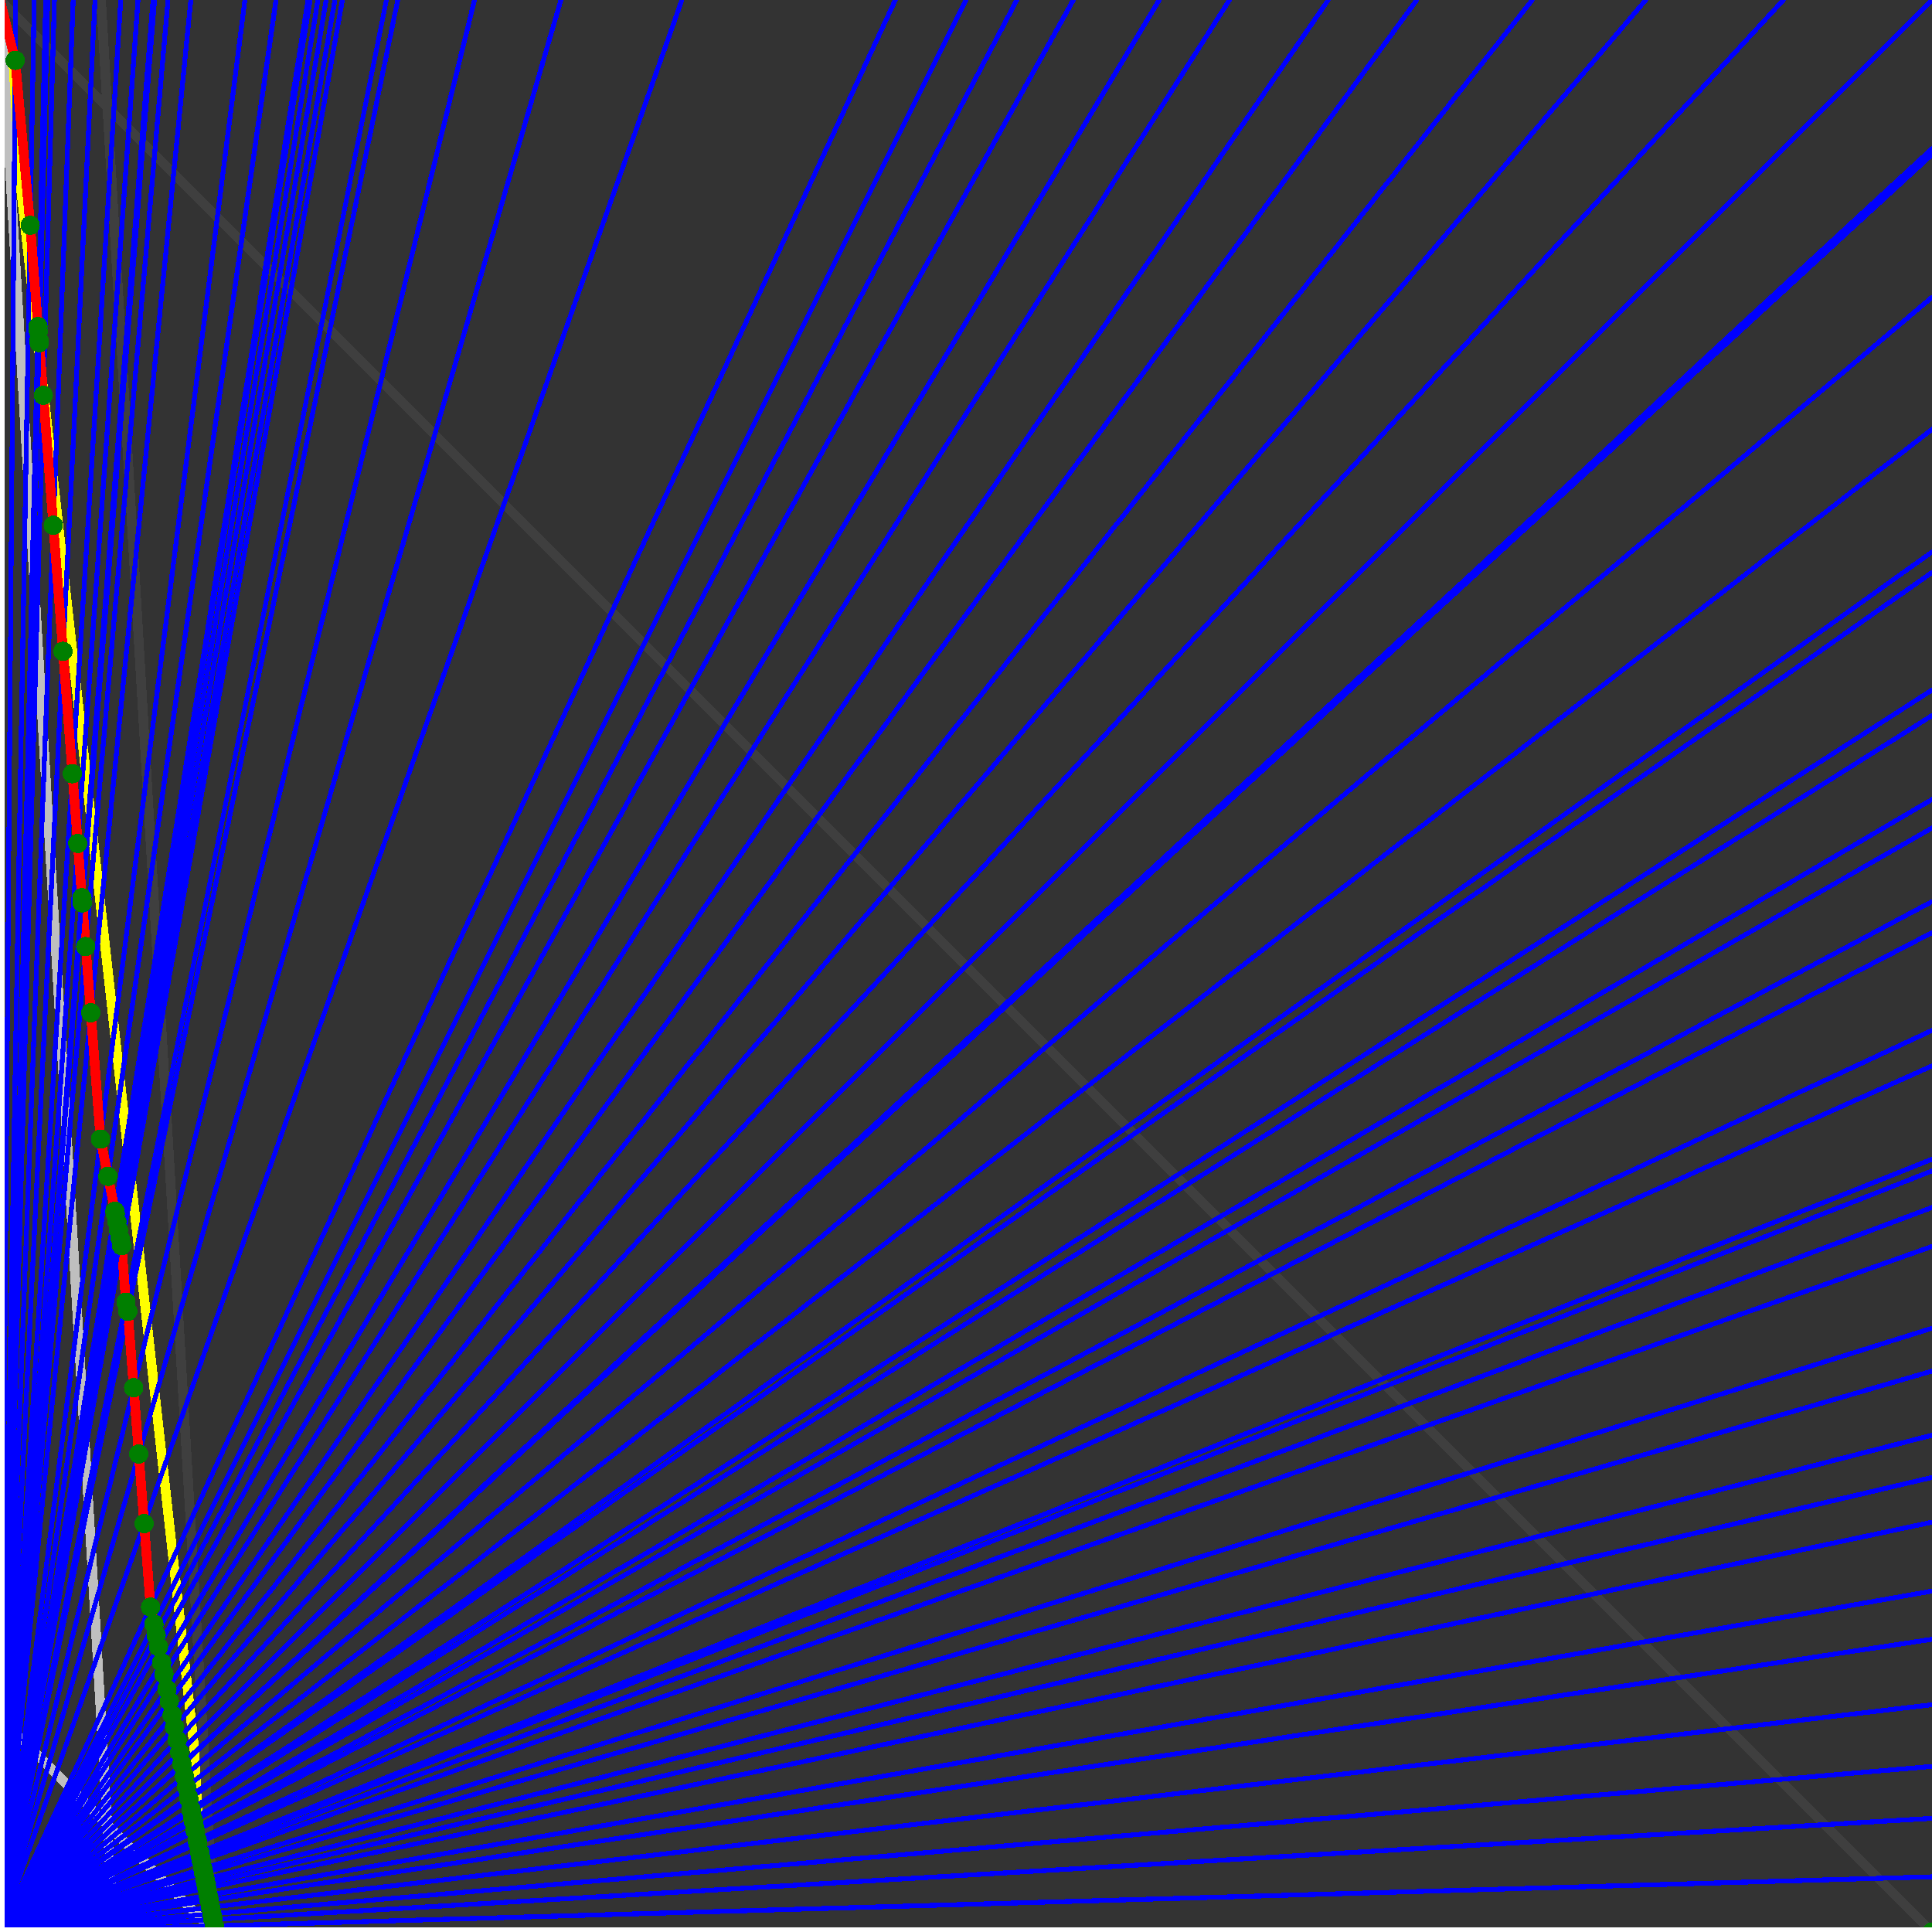 <svg xmlns="http://www.w3.org/2000/svg" version="1.1" width = "750" height = "750" viewBox = "0 0 750 750"  shape-rendering="crispEdges">
<rect x="0" y="0" width="750" height="750" fill="#333333" stroke="none"/>
<path stroke-linejoin="round" stroke-linecap="round" stroke="rgb(255,255,0)" stroke-width="3.75" fill="none" d="M 83.333 750 L 0 0 " />
<path stroke-linejoin="round" stroke-linecap="round" stroke="rgb(63,63,63)" stroke-width="3.75" fill="none" d="M 0 0 L 750 750 M 83.333 750 L 39.216 0 " />
<path stroke-linejoin="round" stroke-linecap="round" stroke="rgb(191,191,191)" stroke-width="3.75" fill="none" d="M 0 666.667 L 83.333 750 M 0 0 L 44.118 750 " />
<path stroke-linejoin="round" stroke-linecap="round" stroke="rgb(0,0,255)" stroke-width="1.875" fill="none" d="M 0 750 L 750 728.571 " />
<path stroke-linejoin="round" stroke-linecap="round" stroke="rgb(255,0,0)" stroke-width="3.75" fill="none" d="M 83.193 747.623 L 83.333 750 " />
<path stroke-linejoin="round" stroke-linecap="round" stroke="rgb(0,0,255)" stroke-width="1.875" fill="none" d="M 0 750 L 750 705.882 " />
<path stroke-linejoin="round" stroke-linecap="round" stroke="rgb(255,0,0)" stroke-width="3.75" fill="none" d="M 82.696 745.136 L 83.193 747.623 " />
<path stroke-linejoin="round" stroke-linecap="round" stroke="rgb(0,0,255)" stroke-width="1.875" fill="none" d="M 0 750 L 750 685.714 " />
<path stroke-linejoin="round" stroke-linecap="round" stroke="rgb(255,0,0)" stroke-width="3.75" fill="none" d="M 82.259 742.949 L 82.696 745.136 " />
<path stroke-linejoin="round" stroke-linecap="round" stroke="rgb(0,0,255)" stroke-width="1.875" fill="none" d="M 0 750 L 750 661.765 " />
<path stroke-linejoin="round" stroke-linecap="round" stroke="rgb(255,0,0)" stroke-width="3.75" fill="none" d="M 81.745 740.383 L 82.259 742.949 " />
<path stroke-linejoin="round" stroke-linecap="round" stroke="rgb(0,0,255)" stroke-width="1.875" fill="none" d="M 0 750 L 750 636.364 " />
<path stroke-linejoin="round" stroke-linecap="round" stroke="rgb(255,0,0)" stroke-width="3.75" fill="none" d="M 81.208 737.696 L 81.745 740.383 " />
<path stroke-linejoin="round" stroke-linecap="round" stroke="rgb(0,0,255)" stroke-width="1.875" fill="none" d="M 0 750 L 750 617.647 " />
<path stroke-linejoin="round" stroke-linecap="round" stroke="rgb(255,0,0)" stroke-width="3.75" fill="none" d="M 80.817 735.738 L 81.208 737.696 " />
<path stroke-linejoin="round" stroke-linecap="round" stroke="rgb(0,0,255)" stroke-width="1.875" fill="none" d="M 0 750 L 750 590.909 " />
<path stroke-linejoin="round" stroke-linecap="round" stroke="rgb(255,0,0)" stroke-width="3.75" fill="none" d="M 80.264 732.974 L 80.817 735.738 " />
<path stroke-linejoin="round" stroke-linecap="round" stroke="rgb(0,0,255)" stroke-width="1.875" fill="none" d="M 0 750 L 750 573.529 " />
<path stroke-linejoin="round" stroke-linecap="round" stroke="rgb(255,0,0)" stroke-width="3.75" fill="none" d="M 79.908 731.198 L 80.264 732.974 " />
<path stroke-linejoin="round" stroke-linecap="round" stroke="rgb(0,0,255)" stroke-width="1.875" fill="none" d="M 0 750 L 750 557.143 " />
<path stroke-linejoin="round" stroke-linecap="round" stroke="rgb(255,0,0)" stroke-width="3.75" fill="none" d="M 79.576 729.538 L 79.908 731.198 " />
<path stroke-linejoin="round" stroke-linecap="round" stroke="rgb(0,0,255)" stroke-width="1.875" fill="none" d="M 0 750 L 750 532.258 " />
<path stroke-linejoin="round" stroke-linecap="round" stroke="rgb(255,0,0)" stroke-width="3.75" fill="none" d="M 79.077 727.042 L 79.576 729.538 " />
<path stroke-linejoin="round" stroke-linecap="round" stroke="rgb(0,0,255)" stroke-width="1.875" fill="none" d="M 0 750 L 750 515.625 " />
<path stroke-linejoin="round" stroke-linecap="round" stroke="rgb(255,0,0)" stroke-width="3.75" fill="none" d="M 78.747 725.391 L 79.077 727.042 " />
<path stroke-linejoin="round" stroke-linecap="round" stroke="rgb(0,0,255)" stroke-width="1.875" fill="none" d="M 0 750 L 750 483.871 " />
<path stroke-linejoin="round" stroke-linecap="round" stroke="rgb(255,0,0)" stroke-width="3.75" fill="none" d="M 78.125 722.278 L 78.747 725.391 " />
<path stroke-linejoin="round" stroke-linecap="round" stroke="rgb(0,0,255)" stroke-width="1.875" fill="none" d="M 0 750 L 750 468.75 " />
<path stroke-linejoin="round" stroke-linecap="round" stroke="rgb(255,0,0)" stroke-width="3.75" fill="none" d="M 77.832 720.813 L 78.125 722.278 " />
<path stroke-linejoin="round" stroke-linecap="round" stroke="rgb(0,0,255)" stroke-width="1.875" fill="none" d="M 0 750 L 750 454.545 " />
<path stroke-linejoin="round" stroke-linecap="round" stroke="rgb(255,0,0)" stroke-width="3.75" fill="none" d="M 77.558 719.447 L 77.832 720.813 " />
<path stroke-linejoin="round" stroke-linecap="round" stroke="rgb(0,0,255)" stroke-width="1.875" fill="none" d="M 0 750 L 750 450 " />
<path stroke-linejoin="round" stroke-linecap="round" stroke="rgb(255,0,0)" stroke-width="3.75" fill="none" d="M 77.471 719.012 L 77.558 719.447 " />
<path stroke-linejoin="round" stroke-linecap="round" stroke="rgb(0,0,255)" stroke-width="1.875" fill="none" d="M 0 750 L 750 413.793 " />
<path stroke-linejoin="round" stroke-linecap="round" stroke="rgb(255,0,0)" stroke-width="3.75" fill="none" d="M 76.785 715.579 L 77.471 719.012 " />
<path stroke-linejoin="round" stroke-linecap="round" stroke="rgb(0,0,255)" stroke-width="1.875" fill="none" d="M 0 750 L 750 400 " />
<path stroke-linejoin="round" stroke-linecap="round" stroke="rgb(255,0,0)" stroke-width="3.75" fill="none" d="M 76.526 714.288 L 76.785 715.579 " />
<path stroke-linejoin="round" stroke-linecap="round" stroke="rgb(0,0,255)" stroke-width="1.875" fill="none" d="M 0 750 L 750 362.069 " />
<path stroke-linejoin="round" stroke-linecap="round" stroke="rgb(255,0,0)" stroke-width="3.75" fill="none" d="M 75.825 710.78 L 76.526 714.288 " />
<path stroke-linejoin="round" stroke-linecap="round" stroke="rgb(0,0,255)" stroke-width="1.875" fill="none" d="M 0 750 L 750 350 " />
<path stroke-linejoin="round" stroke-linecap="round" stroke="rgb(255,0,0)" stroke-width="3.75" fill="none" d="M 75.604 709.678 L 75.825 710.78 " />
<path stroke-linejoin="round" stroke-linecap="round" stroke="rgb(0,0,255)" stroke-width="1.875" fill="none" d="M 0 750 L 750 321.429 " />
<path stroke-linejoin="round" stroke-linecap="round" stroke="rgb(255,0,0)" stroke-width="3.75" fill="none" d="M 75.087 707.093 L 75.604 709.678 " />
<path stroke-linejoin="round" stroke-linecap="round" stroke="rgb(0,0,255)" stroke-width="1.875" fill="none" d="M 0 750 L 750 310.345 " />
<path stroke-linejoin="round" stroke-linecap="round" stroke="rgb(255,0,0)" stroke-width="3.75" fill="none" d="M 74.889 706.1 L 75.087 707.093 " />
<path stroke-linejoin="round" stroke-linecap="round" stroke="rgb(0,0,255)" stroke-width="1.875" fill="none" d="M 0 750 L 750 277.778 " />
<path stroke-linejoin="round" stroke-linecap="round" stroke="rgb(255,0,0)" stroke-width="3.75" fill="none" d="M 74.311 703.211 L 74.889 706.1 " />
<path stroke-linejoin="round" stroke-linecap="round" stroke="rgb(0,0,255)" stroke-width="1.875" fill="none" d="M 0 750 L 750 267.857 " />
<path stroke-linejoin="round" stroke-linecap="round" stroke="rgb(255,0,0)" stroke-width="3.75" fill="none" d="M 74.137 702.341 L 74.311 703.211 " />
<path stroke-linejoin="round" stroke-linecap="round" stroke="rgb(0,0,255)" stroke-width="1.875" fill="none" d="M 0 750 L 750 222.222 " />
<path stroke-linejoin="round" stroke-linecap="round" stroke="rgb(255,0,0)" stroke-width="3.75" fill="none" d="M 73.346 698.386 L 74.137 702.341 " />
<path stroke-linejoin="round" stroke-linecap="round" stroke="rgb(0,0,255)" stroke-width="1.875" fill="none" d="M 0 750 L 750 214.286 " />
<path stroke-linejoin="round" stroke-linecap="round" stroke="rgb(255,0,0)" stroke-width="3.75" fill="none" d="M 73.21 697.707 L 73.346 698.386 " />
<path stroke-linejoin="round" stroke-linecap="round" stroke="rgb(0,0,255)" stroke-width="1.875" fill="none" d="M 0 750 L 750 166.667 " />
<path stroke-linejoin="round" stroke-linecap="round" stroke="rgb(255,0,0)" stroke-width="3.75" fill="none" d="M 72.406 693.684 L 73.21 697.707 " />
<path stroke-linejoin="round" stroke-linecap="round" stroke="rgb(0,0,255)" stroke-width="1.875" fill="none" d="M 0 750 L 750 115.385 " />
<path stroke-linejoin="round" stroke-linecap="round" stroke="rgb(255,0,0)" stroke-width="3.75" fill="none" d="M 71.559 689.45 L 72.406 693.684 " />
<path stroke-linejoin="round" stroke-linecap="round" stroke="rgb(0,0,255)" stroke-width="1.875" fill="none" d="M 0 750 L 750 60 " />
<path stroke-linejoin="round" stroke-linecap="round" stroke="rgb(255,0,0)" stroke-width="3.75" fill="none" d="M 70.666 684.987 L 71.559 689.45 " />
<path stroke-linejoin="round" stroke-linecap="round" stroke="rgb(0,0,255)" stroke-width="1.875" fill="none" d="M 0 750 L 750 57.692 " />
<path stroke-linejoin="round" stroke-linecap="round" stroke="rgb(255,0,0)" stroke-width="3.75" fill="none" d="M 70.63 684.803 L 70.666 684.987 " />
<path stroke-linejoin="round" stroke-linecap="round" stroke="rgb(0,0,255)" stroke-width="1.875" fill="none" d="M 0 750 L 750 0 " />
<path stroke-linejoin="round" stroke-linecap="round" stroke="rgb(255,0,0)" stroke-width="3.75" fill="none" d="M 69.724 680.276 L 70.63 684.803 " />
<path stroke-linejoin="round" stroke-linecap="round" stroke="rgb(0,0,255)" stroke-width="1.875" fill="none" d="M 0 750 L 692.308 0 " />
<path stroke-linejoin="round" stroke-linecap="round" stroke="rgb(255,0,0)" stroke-width="3.75" fill="none" d="M 68.769 675.5 L 69.724 680.276 " />
<path stroke-linejoin="round" stroke-linecap="round" stroke="rgb(0,0,255)" stroke-width="1.875" fill="none" d="M 0 750 L 638.889 0 " />
<path stroke-linejoin="round" stroke-linecap="round" stroke="rgb(255,0,0)" stroke-width="3.75" fill="none" d="M 67.76 670.456 L 68.769 675.5 " />
<path stroke-linejoin="round" stroke-linecap="round" stroke="rgb(0,0,255)" stroke-width="1.875" fill="none" d="M 0 750 L 594.828 0 " />
<path stroke-linejoin="round" stroke-linecap="round" stroke="rgb(255,0,0)" stroke-width="3.75" fill="none" d="M 66.819 665.75 L 67.76 670.456 " />
<path stroke-linejoin="round" stroke-linecap="round" stroke="rgb(0,0,255)" stroke-width="1.875" fill="none" d="M 0 750 L 550 0 " />
<path stroke-linejoin="round" stroke-linecap="round" stroke="rgb(255,0,0)" stroke-width="3.75" fill="none" d="M 65.74 660.355 L 66.819 665.75 " />
<path stroke-linejoin="round" stroke-linecap="round" stroke="rgb(0,0,255)" stroke-width="1.875" fill="none" d="M 0 750 L 515.625 0 " />
<path stroke-linejoin="round" stroke-linecap="round" stroke="rgb(255,0,0)" stroke-width="3.75" fill="none" d="M 64.814 655.725 L 65.74 660.355 " />
<path stroke-linejoin="round" stroke-linecap="round" stroke="rgb(0,0,255)" stroke-width="1.875" fill="none" d="M 0 750 L 477.273 0 " />
<path stroke-linejoin="round" stroke-linecap="round" stroke="rgb(255,0,0)" stroke-width="3.75" fill="none" d="M 63.661 649.961 L 64.814 655.725 " />
<path stroke-linejoin="round" stroke-linecap="round" stroke="rgb(0,0,255)" stroke-width="1.875" fill="none" d="M 0 750 L 450 0 " />
<path stroke-linejoin="round" stroke-linecap="round" stroke="rgb(255,0,0)" stroke-width="3.75" fill="none" d="M 62.752 645.414 L 63.661 649.961 " />
<path stroke-linejoin="round" stroke-linecap="round" stroke="rgb(0,0,255)" stroke-width="1.875" fill="none" d="M 0 750 L 416.667 0 " />
<path stroke-linejoin="round" stroke-linecap="round" stroke="rgb(255,0,0)" stroke-width="3.75" fill="none" d="M 61.521 639.262 L 62.752 645.414 " />
<path stroke-linejoin="round" stroke-linecap="round" stroke="rgb(0,0,255)" stroke-width="1.875" fill="none" d="M 0 750 L 394.737 0 " />
<path stroke-linejoin="round" stroke-linecap="round" stroke="rgb(255,0,0)" stroke-width="3.75" fill="none" d="M 60.63 634.804 L 61.521 639.262 " />
<path stroke-linejoin="round" stroke-linecap="round" stroke="rgb(0,0,255)" stroke-width="1.875" fill="none" d="M 0 750 L 375 0 " />
<path stroke-linejoin="round" stroke-linecap="round" stroke="rgb(255,0,0)" stroke-width="3.75" fill="none" d="M 59.764 630.473 L 60.63 634.804 " />
<path stroke-linejoin="round" stroke-linecap="round" stroke="rgb(0,0,255)" stroke-width="1.875" fill="none" d="M 0 750 L 347.561 0 " />
<path stroke-linejoin="round" stroke-linecap="round" stroke="rgb(255,0,0)" stroke-width="3.75" fill="none" d="M 58.445 623.881 L 59.764 630.473 " />
<path stroke-linejoin="round" stroke-linecap="round" stroke="rgb(0,0,255)" stroke-width="1.875" fill="none" d="M 0 750 L 264.706 0 " />
<path stroke-linejoin="round" stroke-linecap="round" stroke="rgb(255,0,0)" stroke-width="3.75" fill="none" d="M 55.952 591.469 L 58.445 623.881 " />
<path stroke-linejoin="round" stroke-linecap="round" stroke="rgb(0,0,255)" stroke-width="1.875" fill="none" d="M 0 750 L 217.742 0 " />
<path stroke-linejoin="round" stroke-linecap="round" stroke="rgb(255,0,0)" stroke-width="3.75" fill="none" d="M 53.873 564.439 L 55.952 591.469 " />
<path stroke-linejoin="round" stroke-linecap="round" stroke="rgb(0,0,255)" stroke-width="1.875" fill="none" d="M 0 750 L 184.211 0 " />
<path stroke-linejoin="round" stroke-linecap="round" stroke="rgb(255,0,0)" stroke-width="3.75" fill="none" d="M 51.894 538.717 L 53.873 564.439 " />
<path stroke-linejoin="round" stroke-linecap="round" stroke="rgb(0,0,255)" stroke-width="1.875" fill="none" d="M 0 750 L 154.412 0 " />
<path stroke-linejoin="round" stroke-linecap="round" stroke="rgb(255,0,0)" stroke-width="3.75" fill="none" d="M 49.611 509.034 L 51.894 538.717 " />
<path stroke-linejoin="round" stroke-linecap="round" stroke="rgb(0,0,255)" stroke-width="1.875" fill="none" d="M 0 750 L 150 0 " />
<path stroke-linejoin="round" stroke-linecap="round" stroke="rgb(255,0,0)" stroke-width="3.75" fill="none" d="M 48.902 505.49 L 49.611 509.034 " />
<path stroke-linejoin="round" stroke-linecap="round" stroke="rgb(0,0,255)" stroke-width="1.875" fill="none" d="M 0 750 L 132.911 0 " />
<path stroke-linejoin="round" stroke-linecap="round" stroke="rgb(255,0,0)" stroke-width="3.75" fill="none" d="M 47.216 483.568 L 48.902 505.49 " />
<path stroke-linejoin="round" stroke-linecap="round" stroke="rgb(0,0,255)" stroke-width="1.875" fill="none" d="M 0 750 L 130 0 " />
<path stroke-linejoin="round" stroke-linecap="round" stroke="rgb(255,0,0)" stroke-width="3.75" fill="none" d="M 46.662 480.798 L 47.216 483.568 " />
<path stroke-linejoin="round" stroke-linecap="round" stroke="rgb(0,0,255)" stroke-width="1.875" fill="none" d="M 0 750 L 126.623 0 " />
<path stroke-linejoin="round" stroke-linecap="round" stroke="rgb(255,0,0)" stroke-width="3.75" fill="none" d="M 46.004 477.512 L 46.662 480.798 " />
<path stroke-linejoin="round" stroke-linecap="round" stroke="rgb(0,0,255)" stroke-width="1.875" fill="none" d="M 0 750 L 123.418 0 " />
<path stroke-linejoin="round" stroke-linecap="round" stroke="rgb(255,0,0)" stroke-width="3.75" fill="none" d="M 45.366 474.317 L 46.004 477.512 " />
<path stroke-linejoin="round" stroke-linecap="round" stroke="rgb(0,0,255)" stroke-width="1.875" fill="none" d="M 0 750 L 120.37 0 " />
<path stroke-linejoin="round" stroke-linecap="round" stroke="rgb(255,0,0)" stroke-width="3.75" fill="none" d="M 44.744 471.21 L 45.366 474.317 " />
<path stroke-linejoin="round" stroke-linecap="round" stroke="rgb(0,0,255)" stroke-width="1.875" fill="none" d="M 0 750 L 120 0 " />
<path stroke-linejoin="round" stroke-linecap="round" stroke="rgb(255,0,0)" stroke-width="3.75" fill="none" d="M 44.699 470.629 L 44.744 471.21 " />
<path stroke-linejoin="round" stroke-linecap="round" stroke="rgb(0,0,255)" stroke-width="1.875" fill="none" d="M 0 750 L 119.565 0 " />
<path stroke-linejoin="round" stroke-linecap="round" stroke="rgb(255,0,0)" stroke-width="3.75" fill="none" d="M 44.609 470.178 L 44.699 470.629 " />
<path stroke-linejoin="round" stroke-linecap="round" stroke="rgb(0,0,255)" stroke-width="1.875" fill="none" d="M 0 750 L 107.143 0 " />
<path stroke-linejoin="round" stroke-linecap="round" stroke="rgb(255,0,0)" stroke-width="3.75" fill="none" d="M 41.906 456.66 L 44.609 470.178 " />
<path stroke-linejoin="round" stroke-linecap="round" stroke="rgb(0,0,255)" stroke-width="1.875" fill="none" d="M 0 750 L 95.07 0 " />
<path stroke-linejoin="round" stroke-linecap="round" stroke="rgb(255,0,0)" stroke-width="3.75" fill="none" d="M 39.016 442.21 L 41.906 456.66 " />
<path stroke-linejoin="round" stroke-linecap="round" stroke="rgb(0,0,255)" stroke-width="1.875" fill="none" d="M 0 750 L 74.074 0 " />
<path stroke-linejoin="round" stroke-linecap="round" stroke="rgb(255,0,0)" stroke-width="3.75" fill="none" d="M 35.243 393.165 L 39.016 442.21 " />
<path stroke-linejoin="round" stroke-linecap="round" stroke="rgb(0,0,255)" stroke-width="1.875" fill="none" d="M 0 750 L 65.217 0 " />
<path stroke-linejoin="round" stroke-linecap="round" stroke="rgb(255,0,0)" stroke-width="3.75" fill="none" d="M 33.265 367.452 L 35.243 393.165 " />
<path stroke-linejoin="round" stroke-linecap="round" stroke="rgb(0,0,255)" stroke-width="1.875" fill="none" d="M 0 750 L 60 0 " />
<path stroke-linejoin="round" stroke-linecap="round" stroke="rgb(255,0,0)" stroke-width="3.75" fill="none" d="M 31.96 350.494 L 33.265 367.452 " />
<path stroke-linejoin="round" stroke-linecap="round" stroke="rgb(0,0,255)" stroke-width="1.875" fill="none" d="M 0 750 L 59.406 0 " />
<path stroke-linejoin="round" stroke-linecap="round" stroke="rgb(255,0,0)" stroke-width="3.75" fill="none" d="M 31.805 348.467 L 31.96 350.494 " />
<path stroke-linejoin="round" stroke-linecap="round" stroke="rgb(0,0,255)" stroke-width="1.875" fill="none" d="M 0 750 L 53.571 0 " />
<path stroke-linejoin="round" stroke-linecap="round" stroke="rgb(255,0,0)" stroke-width="3.75" fill="none" d="M 30.185 327.411 L 31.805 348.467 " />
<path stroke-linejoin="round" stroke-linecap="round" stroke="rgb(0,0,255)" stroke-width="1.875" fill="none" d="M 0 750 L 46.875 0 " />
<path stroke-linejoin="round" stroke-linecap="round" stroke="rgb(255,0,0)" stroke-width="3.75" fill="none" d="M 28.103 300.349 L 30.185 327.411 " />
<path stroke-linejoin="round" stroke-linecap="round" stroke="rgb(0,0,255)" stroke-width="1.875" fill="none" d="M 0 750 L 36.885 0 " />
<path stroke-linejoin="round" stroke-linecap="round" stroke="rgb(255,0,0)" stroke-width="3.75" fill="none" d="M 24.45 252.854 L 28.103 300.349 " />
<path stroke-linejoin="round" stroke-linecap="round" stroke="rgb(0,0,255)" stroke-width="1.875" fill="none" d="M 0 750 L 28.409 0 " />
<path stroke-linejoin="round" stroke-linecap="round" stroke="rgb(255,0,0)" stroke-width="3.75" fill="none" d="M 20.685 203.913 L 24.45 252.854 " />
<path stroke-linejoin="round" stroke-linecap="round" stroke="rgb(0,0,255)" stroke-width="1.875" fill="none" d="M 0 750 L 21.127 0 " />
<path stroke-linejoin="round" stroke-linecap="round" stroke="rgb(255,0,0)" stroke-width="3.75" fill="none" d="M 16.804 153.459 L 20.685 203.914 " />
<path stroke-linejoin="round" stroke-linecap="round" stroke="rgb(0,0,255)" stroke-width="1.875" fill="none" d="M 0 750 L 18.519 0 " />
<path stroke-linejoin="round" stroke-linecap="round" stroke="rgb(255,0,0)" stroke-width="3.75" fill="none" d="M 15.234 133.043 L 16.804 153.459 " />
<path stroke-linejoin="round" stroke-linecap="round" stroke="rgb(0,0,255)" stroke-width="1.875" fill="none" d="M 0 750 L 18.405 0 " />
<path stroke-linejoin="round" stroke-linecap="round" stroke="rgb(255,0,0)" stroke-width="3.75" fill="none" d="M 15.163 132.122 L 15.234 133.043 " />
<path stroke-linejoin="round" stroke-linecap="round" stroke="rgb(0,0,255)" stroke-width="1.875" fill="none" d="M 0 750 L 17.964 0 " />
<path stroke-linejoin="round" stroke-linecap="round" stroke="rgb(255,0,0)" stroke-width="3.75" fill="none" d="M 14.886 128.521 L 15.163 132.122 " />
<path stroke-linejoin="round" stroke-linecap="round" stroke="rgb(0,0,255)" stroke-width="1.875" fill="none" d="M 0 750 L 17.751 0 " />
<path stroke-linejoin="round" stroke-linecap="round" stroke="rgb(255,0,0)" stroke-width="3.75" fill="none" d="M 14.751 126.77 L 14.886 128.521 " />
<path stroke-linejoin="round" stroke-linecap="round" stroke="rgb(0,0,255)" stroke-width="1.875" fill="none" d="M 0 750 L 13.274 0 " />
<path stroke-linejoin="round" stroke-linecap="round" stroke="rgb(255,0,0)" stroke-width="3.75" fill="none" d="M 11.727 87.452 L 14.751 126.77 " />
<path stroke-linejoin="round" stroke-linecap="round" stroke="rgb(0,0,255)" stroke-width="1.875" fill="none" d="M 0 750 L 6.098 0 " />
<path stroke-linejoin="round" stroke-linecap="round" stroke="rgb(255,0,0)" stroke-width="3.75" fill="none" d="M 5.907 23.425 L 11.727 87.452 " />
<path stroke-linejoin="round" stroke-linecap="round" stroke="rgb(0,0,255)" stroke-width="1.875" fill="none" d="M 0 750 L 0 0 " />
<path stroke-linejoin="round" stroke-linecap="round" stroke="rgb(255,0,0)" stroke-width="3.75" fill="none" d="M 0 0 L 5.907 23.425 " />
<circle cx="83.193" cy="747.623" r="3.75" style="fill:rgb(0,127,0);stroke-width:1" /><circle cx="82.696" cy="745.136" r="3.75" style="fill:rgb(0,127,0);stroke-width:1" /><circle cx="82.259" cy="742.949" r="3.75" style="fill:rgb(0,127,0);stroke-width:1" /><circle cx="81.745" cy="740.383" r="3.75" style="fill:rgb(0,127,0);stroke-width:1" /><circle cx="81.208" cy="737.696" r="3.75" style="fill:rgb(0,127,0);stroke-width:1" /><circle cx="80.817" cy="735.738" r="3.75" style="fill:rgb(0,127,0);stroke-width:1" /><circle cx="80.264" cy="732.974" r="3.75" style="fill:rgb(0,127,0);stroke-width:1" /><circle cx="79.908" cy="731.198" r="3.75" style="fill:rgb(0,127,0);stroke-width:1" /><circle cx="79.576" cy="729.537" r="3.75" style="fill:rgb(0,127,0);stroke-width:1" /><circle cx="79.077" cy="727.042" r="3.75" style="fill:rgb(0,127,0);stroke-width:1" /><circle cx="78.747" cy="725.391" r="3.75" style="fill:rgb(0,127,0);stroke-width:1" /><circle cx="78.125" cy="722.278" r="3.75" style="fill:rgb(0,127,0);stroke-width:1" /><circle cx="77.832" cy="720.813" r="3.75" style="fill:rgb(0,127,0);stroke-width:1" /><circle cx="77.558" cy="719.447" r="3.75" style="fill:rgb(0,127,0);stroke-width:1" /><circle cx="77.471" cy="719.012" r="3.75" style="fill:rgb(0,127,0);stroke-width:1" /><circle cx="76.785" cy="715.579" r="3.75" style="fill:rgb(0,127,0);stroke-width:1" /><circle cx="76.526" cy="714.288" r="3.75" style="fill:rgb(0,127,0);stroke-width:1" /><circle cx="75.825" cy="710.78" r="3.75" style="fill:rgb(0,127,0);stroke-width:1" /><circle cx="75.604" cy="709.678" r="3.75" style="fill:rgb(0,127,0);stroke-width:1" /><circle cx="75.087" cy="707.093" r="3.75" style="fill:rgb(0,127,0);stroke-width:1" /><circle cx="74.889" cy="706.1" r="3.75" style="fill:rgb(0,127,0);stroke-width:1" /><circle cx="74.311" cy="703.211" r="3.75" style="fill:rgb(0,127,0);stroke-width:1" /><circle cx="74.137" cy="702.34" r="3.75" style="fill:rgb(0,127,0);stroke-width:1" /><circle cx="73.346" cy="698.386" r="3.75" style="fill:rgb(0,127,0);stroke-width:1" /><circle cx="73.21" cy="697.707" r="3.75" style="fill:rgb(0,127,0);stroke-width:1" /><circle cx="72.406" cy="693.684" r="3.75" style="fill:rgb(0,127,0);stroke-width:1" /><circle cx="71.559" cy="689.45" r="3.75" style="fill:rgb(0,127,0);stroke-width:1" /><circle cx="70.666" cy="684.987" r="3.75" style="fill:rgb(0,127,0);stroke-width:1" /><circle cx="70.63" cy="684.803" r="3.75" style="fill:rgb(0,127,0);stroke-width:1" /><circle cx="69.724" cy="680.276" r="3.75" style="fill:rgb(0,127,0);stroke-width:1" /><circle cx="68.769" cy="675.5" r="3.75" style="fill:rgb(0,127,0);stroke-width:1" /><circle cx="67.76" cy="670.456" r="3.75" style="fill:rgb(0,127,0);stroke-width:1" /><circle cx="66.819" cy="665.75" r="3.75" style="fill:rgb(0,127,0);stroke-width:1" /><circle cx="65.74" cy="660.355" r="3.75" style="fill:rgb(0,127,0);stroke-width:1" /><circle cx="64.814" cy="655.725" r="3.75" style="fill:rgb(0,127,0);stroke-width:1" /><circle cx="63.661" cy="649.961" r="3.75" style="fill:rgb(0,127,0);stroke-width:1" /><circle cx="62.752" cy="645.414" r="3.75" style="fill:rgb(0,127,0);stroke-width:1" /><circle cx="61.521" cy="639.262" r="3.75" style="fill:rgb(0,127,0);stroke-width:1" /><circle cx="60.63" cy="634.804" r="3.75" style="fill:rgb(0,127,0);stroke-width:1" /><circle cx="59.764" cy="630.473" r="3.75" style="fill:rgb(0,127,0);stroke-width:1" /><circle cx="58.445" cy="623.881" r="3.75" style="fill:rgb(0,127,0);stroke-width:1" /><circle cx="55.952" cy="591.469" r="3.75" style="fill:rgb(0,127,0);stroke-width:1" /><circle cx="53.873" cy="564.439" r="3.75" style="fill:rgb(0,127,0);stroke-width:1" /><circle cx="51.894" cy="538.717" r="3.75" style="fill:rgb(0,127,0);stroke-width:1" /><circle cx="49.611" cy="509.034" r="3.75" style="fill:rgb(0,127,0);stroke-width:1" /><circle cx="48.902" cy="505.49" r="3.75" style="fill:rgb(0,127,0);stroke-width:1" /><circle cx="47.216" cy="483.568" r="3.75" style="fill:rgb(0,127,0);stroke-width:1" /><circle cx="46.662" cy="480.798" r="3.75" style="fill:rgb(0,127,0);stroke-width:1" /><circle cx="46.004" cy="477.512" r="3.75" style="fill:rgb(0,127,0);stroke-width:1" /><circle cx="45.366" cy="474.317" r="3.75" style="fill:rgb(0,127,0);stroke-width:1" /><circle cx="44.744" cy="471.21" r="3.75" style="fill:rgb(0,127,0);stroke-width:1" /><circle cx="44.699" cy="470.629" r="3.75" style="fill:rgb(0,127,0);stroke-width:1" /><circle cx="44.609" cy="470.178" r="3.75" style="fill:rgb(0,127,0);stroke-width:1" /><circle cx="41.906" cy="456.66" r="3.75" style="fill:rgb(0,127,0);stroke-width:1" /><circle cx="39.016" cy="442.21" r="3.75" style="fill:rgb(0,127,0);stroke-width:1" /><circle cx="35.243" cy="393.165" r="3.75" style="fill:rgb(0,127,0);stroke-width:1" /><circle cx="33.265" cy="367.452" r="3.75" style="fill:rgb(0,127,0);stroke-width:1" /><circle cx="31.96" cy="350.494" r="3.75" style="fill:rgb(0,127,0);stroke-width:1" /><circle cx="31.805" cy="348.467" r="3.75" style="fill:rgb(0,127,0);stroke-width:1" /><circle cx="30.185" cy="327.411" r="3.75" style="fill:rgb(0,127,0);stroke-width:1" /><circle cx="28.103" cy="300.349" r="3.75" style="fill:rgb(0,127,0);stroke-width:1" /><circle cx="24.45" cy="252.854" r="3.75" style="fill:rgb(0,127,0);stroke-width:1" /><circle cx="20.685" cy="203.913" r="3.75" style="fill:rgb(0,127,0);stroke-width:1" /><circle cx="16.804" cy="153.459" r="3.75" style="fill:rgb(0,127,0);stroke-width:1" /><circle cx="15.234" cy="133.043" r="3.75" style="fill:rgb(0,127,0);stroke-width:1" /><circle cx="15.163" cy="132.122" r="3.75" style="fill:rgb(0,127,0);stroke-width:1" /><circle cx="14.886" cy="128.521" r="3.75" style="fill:rgb(0,127,0);stroke-width:1" /><circle cx="14.751" cy="126.77" r="3.75" style="fill:rgb(0,127,0);stroke-width:1" /><circle cx="11.727" cy="87.452" r="3.75" style="fill:rgb(0,127,0);stroke-width:1" /><circle cx="5.907" cy="23.425" r="3.75" style="fill:rgb(0,127,0);stroke-width:1" /><circle cx="750" cy="750" r="3.75" style="fill:rgb(0,127,0);stroke-width:1" /><path stroke-linejoin="round" stroke-linecap="round" stroke="rgb(255,255,255)" stroke-width="3.75" fill="none" d="M 0 750 L 750 750 M 0 750 L 0 0 " />

</svg>